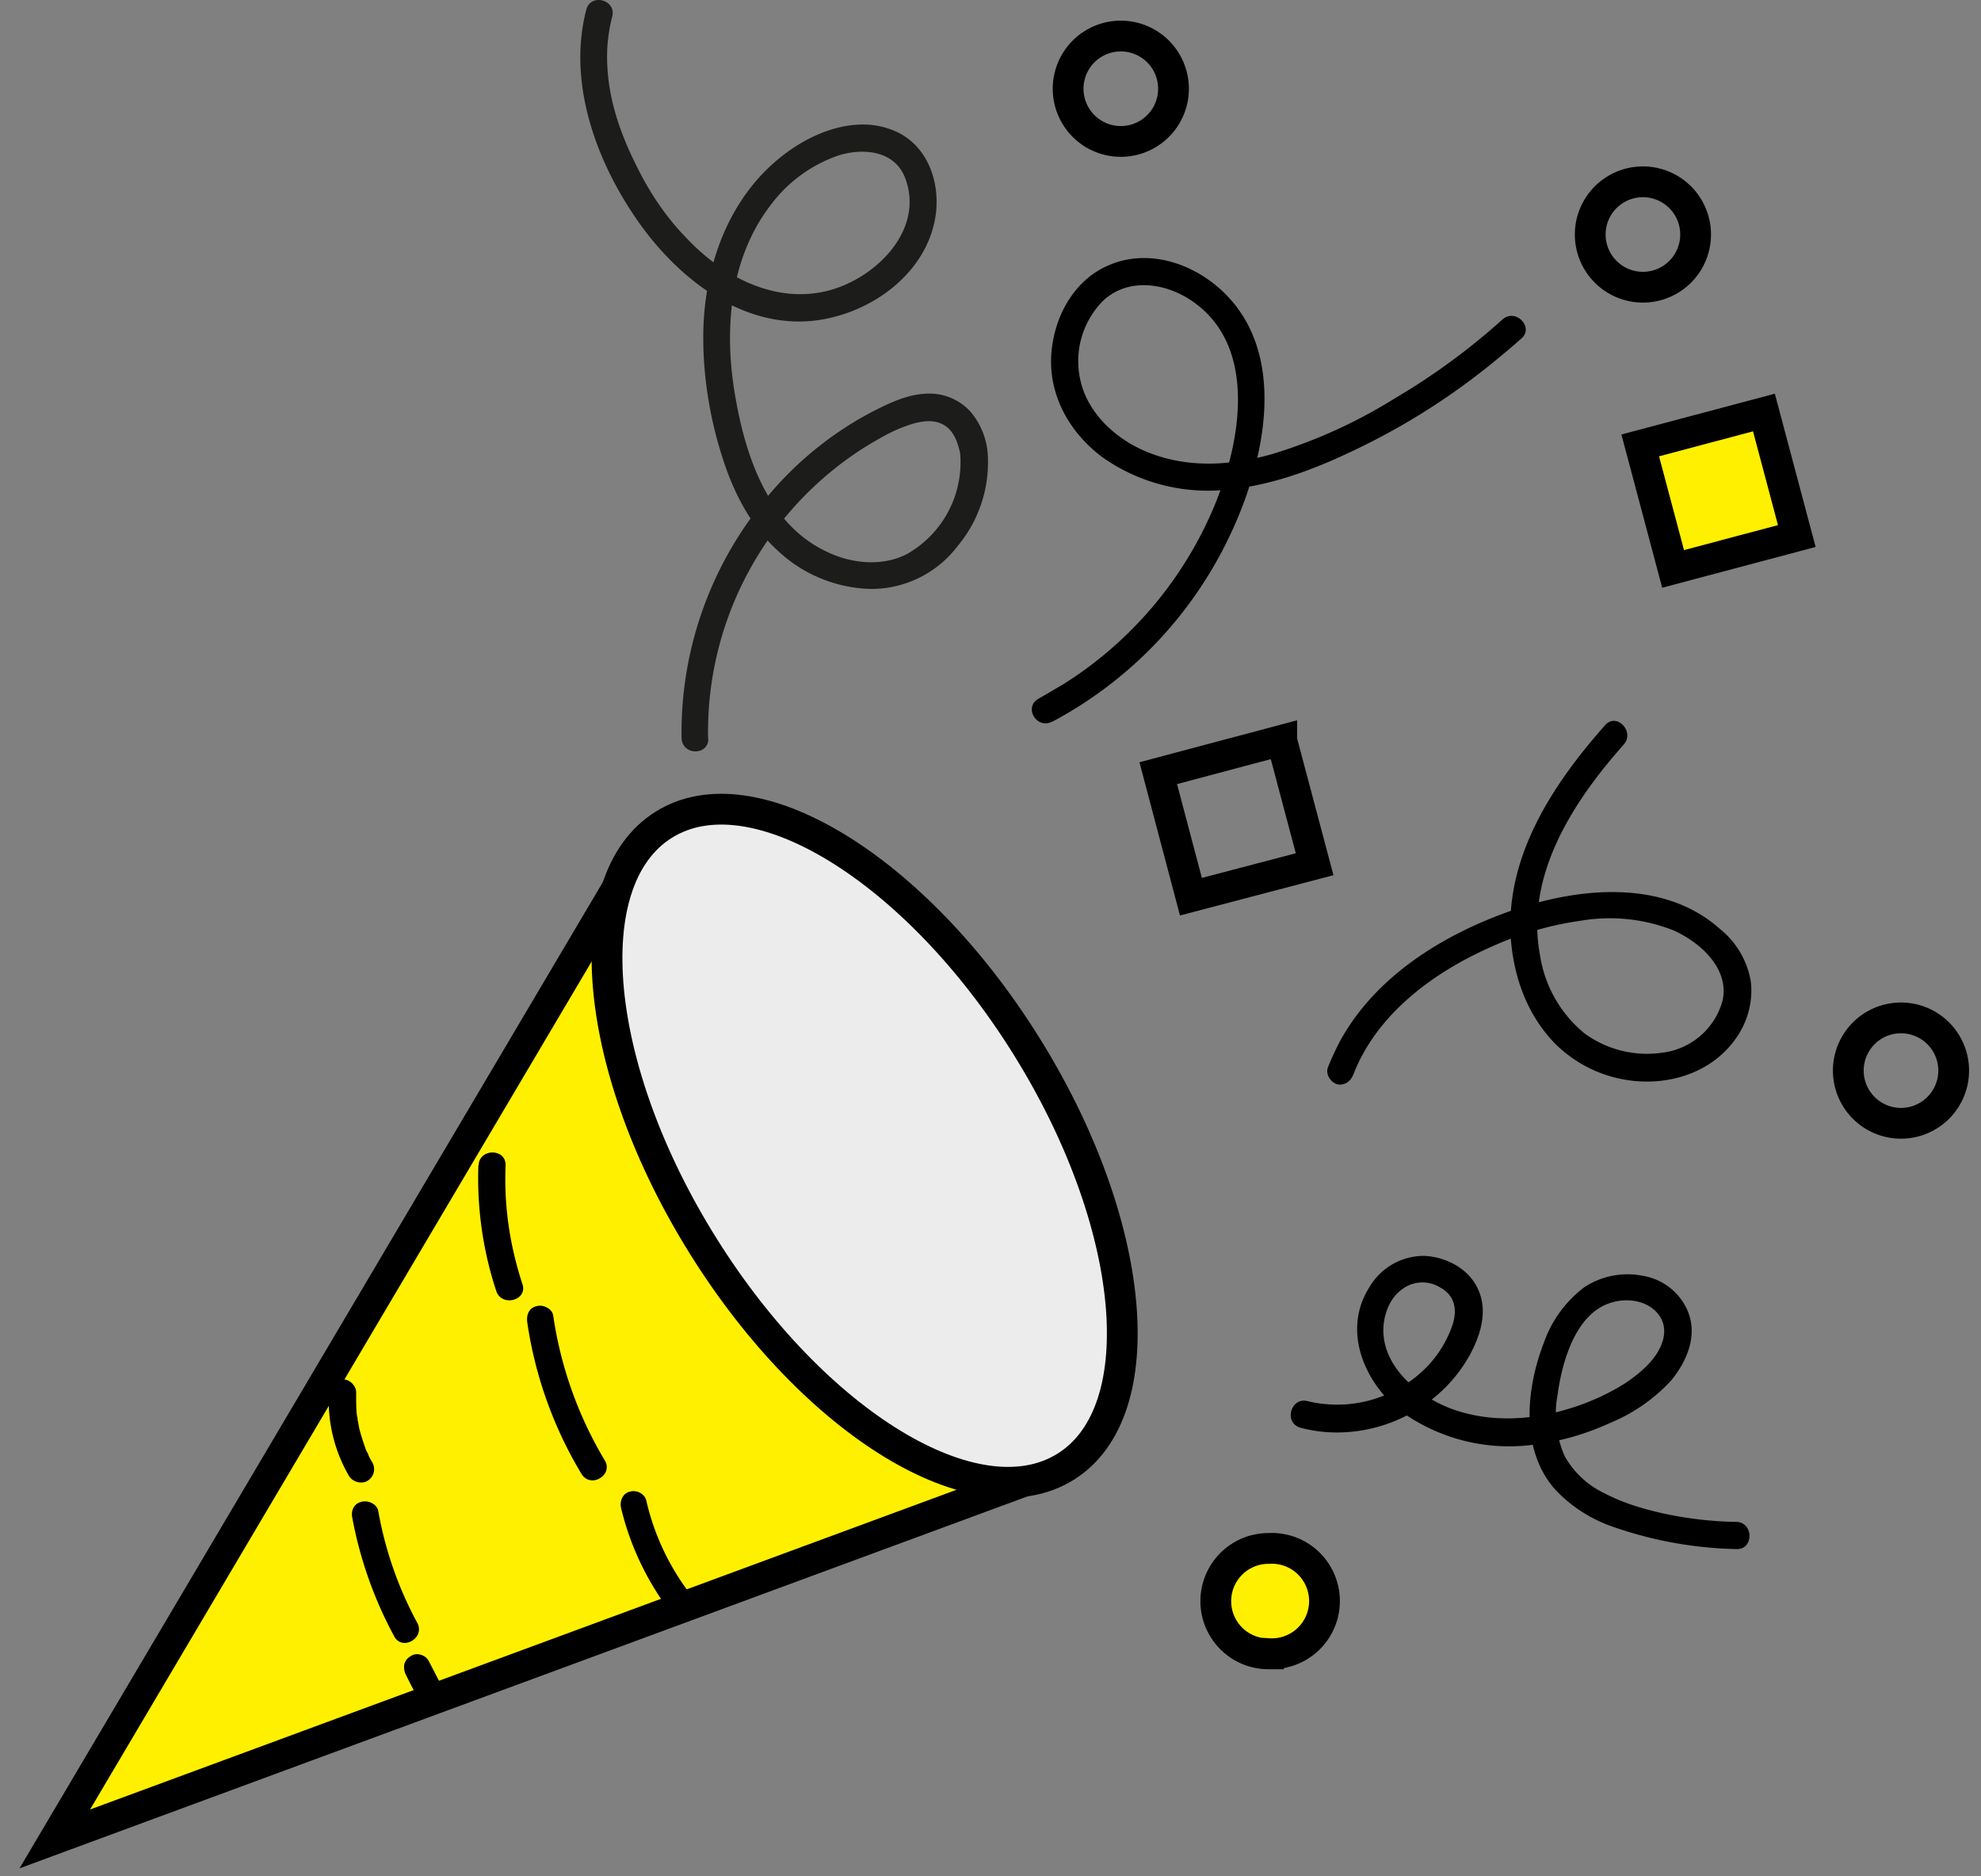 <svg width="94" height="89" fill="none" xmlns="http://www.w3.org/2000/svg"><rect width="100%" height="100%" fill="#808080" stroke="none"/><path d="M49.34 69.92 3.37 86.88 29.6 42.56" stroke="#000" stroke-width="1.46" stroke-miterlimit="10"/><path d="M48.57 70.28 2.6 87.24l26.22-44.32s.06 6.12 6.48 16.07c6.07 9.41 13.27 11.29 13.27 11.29Z" fill="#FFF000" stroke="#000" stroke-width="1.46" stroke-miterlimit="10"/><path d="M52.96 6.7a2.5 2.5 0 1 0 0-4.98 2.5 2.5 0 0 0 0 4.98ZM77.8 13.62a2.5 2.5 0 1 0 0-4.99 2.5 2.5 0 0 0 0 4.99Z" stroke="#000" stroke-width="1.46" stroke-miterlimit="10"/><path d="M60.19 78.45a2.5 2.5 0 1 0 0-4.99 2.5 2.5 0 0 0 0 5Z" fill="#FFF000" stroke="#000" stroke-width="1.46" stroke-miterlimit="10"/><path d="M89.98 53.28a2.5 2.5 0 1 0 0-4.98 2.5 2.5 0 0 0 0 4.98ZM60.82 35.12l-5.86 1.56 1.55 5.86L62.38 41l-1.56-5.87Z" stroke="#000" stroke-width="1.46" stroke-miterlimit="10"/><path d="m83.7 19.57-5.87 1.56 1.56 5.86 5.87-1.56-1.56-5.86Z" fill="#FFF000" stroke="#000" stroke-width="1.46" stroke-miterlimit="10"/><path d="M33.6 35.03a15.97 15.97 0 0 1 7.46-13.83c.6-.36 1.23-.74 1.88-.97.64-.24 1.41-.42 1.98.02.36.28.54.77.64 1.26a5 5 0 0 1-2.5 4.76c-1.15.61-2.6.48-3.75-.06-2.85-1.28-3.93-4.55-4.42-7.4-.54-3.08-.3-6.5 1.67-9.07a6.75 6.75 0 0 1 3.24-2.37c1.18-.36 2.67-.23 3.16 1.1.88 2.37-1.26 4.58-3.42 5.25-2.6.8-5.19-.54-6.96-2.42-1-1.02-1.8-2.23-2.42-3.52-.72-1.44-1.26-3-1.34-4.62-.05-.8.03-1.6.23-2.37.21-.8-1.02-1.13-1.23-.33-.92 3.52.52 7.35 2.57 10.2 1.8 2.5 4.65 4.78 7.92 4.58 2.8-.18 5.73-2.19 6.1-5.12.2-1.67-.52-3.44-2.2-4-1.54-.55-3.3.04-4.6.92-2.95 1.98-4.24 5.52-4.24 8.97 0 1.88.31 3.8.88 5.6.51 1.65 1.33 3.3 2.62 4.48a6.68 6.68 0 0 0 4.45 1.85 5.15 5.15 0 0 0 4.14-2.06 6.18 6.18 0 0 0 1.41-4.32 3.47 3.47 0 0 0-.82-2.03 2.64 2.64 0 0 0-2.16-.85c-.9.05-1.75.47-2.55.88a16.36 16.36 0 0 0-5.4 4.6 17.37 17.37 0 0 0-3.6 10.82c0 .88 1.3.88 1.27.05Z" fill="#1C1C1B"/><path d="M49.93 34.24a19.37 19.37 0 0 0 8.3-8.57c1.75-3.54 3.06-8.97-.38-12-1.44-1.26-3.5-1.88-5.32-1.05-1.65.74-2.55 2.52-2.65 4.26-.1 1.96.92 3.7 2.47 4.84a8.68 8.68 0 0 0 5.88 1.51c2.42-.23 4.68-1.18 6.82-2.26a32.5 32.5 0 0 0 5.83-3.8c.44-.36.87-.72 1.31-1.11.62-.54-.28-1.46-.9-.9a31.56 31.56 0 0 1-5.09 3.73 24.39 24.39 0 0 1-5.83 2.65c-1.9.54-3.94.69-5.84-.06-1.46-.56-2.85-1.77-3.24-3.34a4.07 4.07 0 0 1 1.06-3.88c1.13-1.05 2.8-.87 4.06-.08 3.42 2.16 2.44 7.05 1.08 10.13a18.35 18.35 0 0 1-7 8.13l-1.18.69c-.77.39-.13 1.5.62 1.1ZM61.7 67.73c2 .54 4.22.1 5.92-1.1a7.01 7.01 0 0 0 2.08-2.27c.56-1 .95-2.23.38-3.31-.46-.9-1.49-1.42-2.49-1.47a3 3 0 0 0-2.62 1.5c-1.29 2.05-.23 4.52 1.51 5.88a8.77 8.77 0 0 0 6.66 1.52c1.16-.16 2.27-.52 3.32-1a8.15 8.15 0 0 0 2.83-1.98c.74-.9 1.26-2.09.82-3.24a2.81 2.81 0 0 0-2.13-1.73 3.75 3.75 0 0 0-2.78.52 5.63 5.63 0 0 0-1.95 2.67c-.85 2.21-1.11 5.07.54 6.94a6.78 6.78 0 0 0 2.77 1.78 18.92 18.92 0 0 0 5.84 1.05c.82.03.82-1.26 0-1.29a17.53 17.53 0 0 1-3.47-.4c-.95-.21-1.93-.5-2.8-.96a4.26 4.26 0 0 1-1.88-1.75 4.95 4.95 0 0 1-.34-2.93c.21-1.54.83-3.75 2.42-4.32.62-.23 1.34-.2 1.88.1.56.32.9.9.7 1.63-.24.87-1.04 1.54-1.76 2.03-.8.51-1.7.92-2.6 1.2-1.8.57-3.75.7-5.55.08-1.56-.54-3.34-1.92-3.36-3.75 0-.72.28-1.52.87-1.95a1.6 1.6 0 0 1 1.83-.1c.69.38.84 1.05.56 1.84a5.32 5.32 0 0 1-1.31 2.04 5.96 5.96 0 0 1-5.55 1.51c-.8-.2-1.13 1.03-.34 1.26ZM64.22 50.97c1.13-2.9 3.83-4.86 6.58-6.07a15.6 15.6 0 0 1 4.27-1.23 8.23 8.23 0 0 1 4.32.46c1.29.57 2.7 1.83 2.34 3.37a3.39 3.39 0 0 1-2.85 2.44 5.02 5.02 0 0 1-3.7-.92 5.97 5.97 0 0 1-2.11-3.73c-.7-3.78 1.59-7.28 3.98-9.97.54-.62-.36-1.55-.9-.9-2.5 2.82-4.78 6.3-4.45 10.23.16 1.8.8 3.54 2.09 4.86a6.17 6.17 0 0 0 4.37 1.8c1.67 0 3.29-.7 4.24-2.09.54-.77.8-1.77.67-2.7a4.05 4.05 0 0 0-1.47-2.46c-2.67-2.37-6.68-1.96-9.82-.88-3.26 1.13-6.5 3.11-8.2 6.22-.2.39-.41.83-.57 1.24-.12.33.13.7.44.8.36.07.64-.14.77-.47ZM22.7 55.29c-.07 2 .21 4.04.85 5.96.26.77 1.5.44 1.24-.33-.6-1.83-.88-3.7-.8-5.63.03-.82-1.26-.82-1.28 0ZM25.02 62.74a19.38 19.38 0 0 0 2.57 7.18c.44.72 1.54.05 1.1-.65a18.61 18.61 0 0 1-2.44-6.86c-.05-.33-.49-.54-.8-.44-.35.08-.48.41-.43.77ZM29.47 71.54a13.25 13.25 0 0 0 2.44 5.06c.2.28.7.23.9 0 .26-.26.2-.64 0-.9a11.55 11.55 0 0 1-2.14-4.5c-.07-.33-.46-.54-.8-.43-.3.07-.48.43-.4.77ZM15.61 66.06a7.08 7.08 0 0 0 .95 3.96c.16.28.6.41.88.23.3-.18.4-.56.23-.87-.08-.13-.16-.26-.2-.39-.03-.08-.09-.15-.11-.23.05.1-.03-.05-.03-.08-.1-.28-.2-.59-.28-.9l-.08-.43c0-.03-.02-.24-.02-.1l-.03-.24c-.02-.3-.02-.61-.02-.92.02-.34-.31-.67-.65-.65-.36 0-.61.26-.64.62ZM16.72 72.02a19.19 19.19 0 0 0 1.98 5.6c.38.73 1.49.09 1.1-.63a17.55 17.55 0 0 1-1.85-5.3c-.05-.33-.49-.54-.8-.44-.36.08-.51.42-.43.77ZM19.26 79.45c.2.42.41.8.62 1.21.07.13.23.26.38.29.16.05.36.02.5-.08a.62.62 0 0 0 .27-.39.55.55 0 0 0-.07-.49l-.62-1.2a.62.62 0 0 0-.39-.29.55.55 0 0 0-.48.08.62.62 0 0 0-.29.39c-.02.15 0 .33.08.48Z" fill="#000"/><path d="M50.57 69.58c4.22-2.64 3.37-11.6-1.9-20.01-5.26-8.41-12.96-13.09-17.18-10.44-4.22 2.64-3.38 11.6 1.9 20.02 5.26 8.4 12.95 13.08 17.18 10.43Z" fill="#ECECEC" stroke="#000" stroke-width="1.46" stroke-miterlimit="10"/></svg>